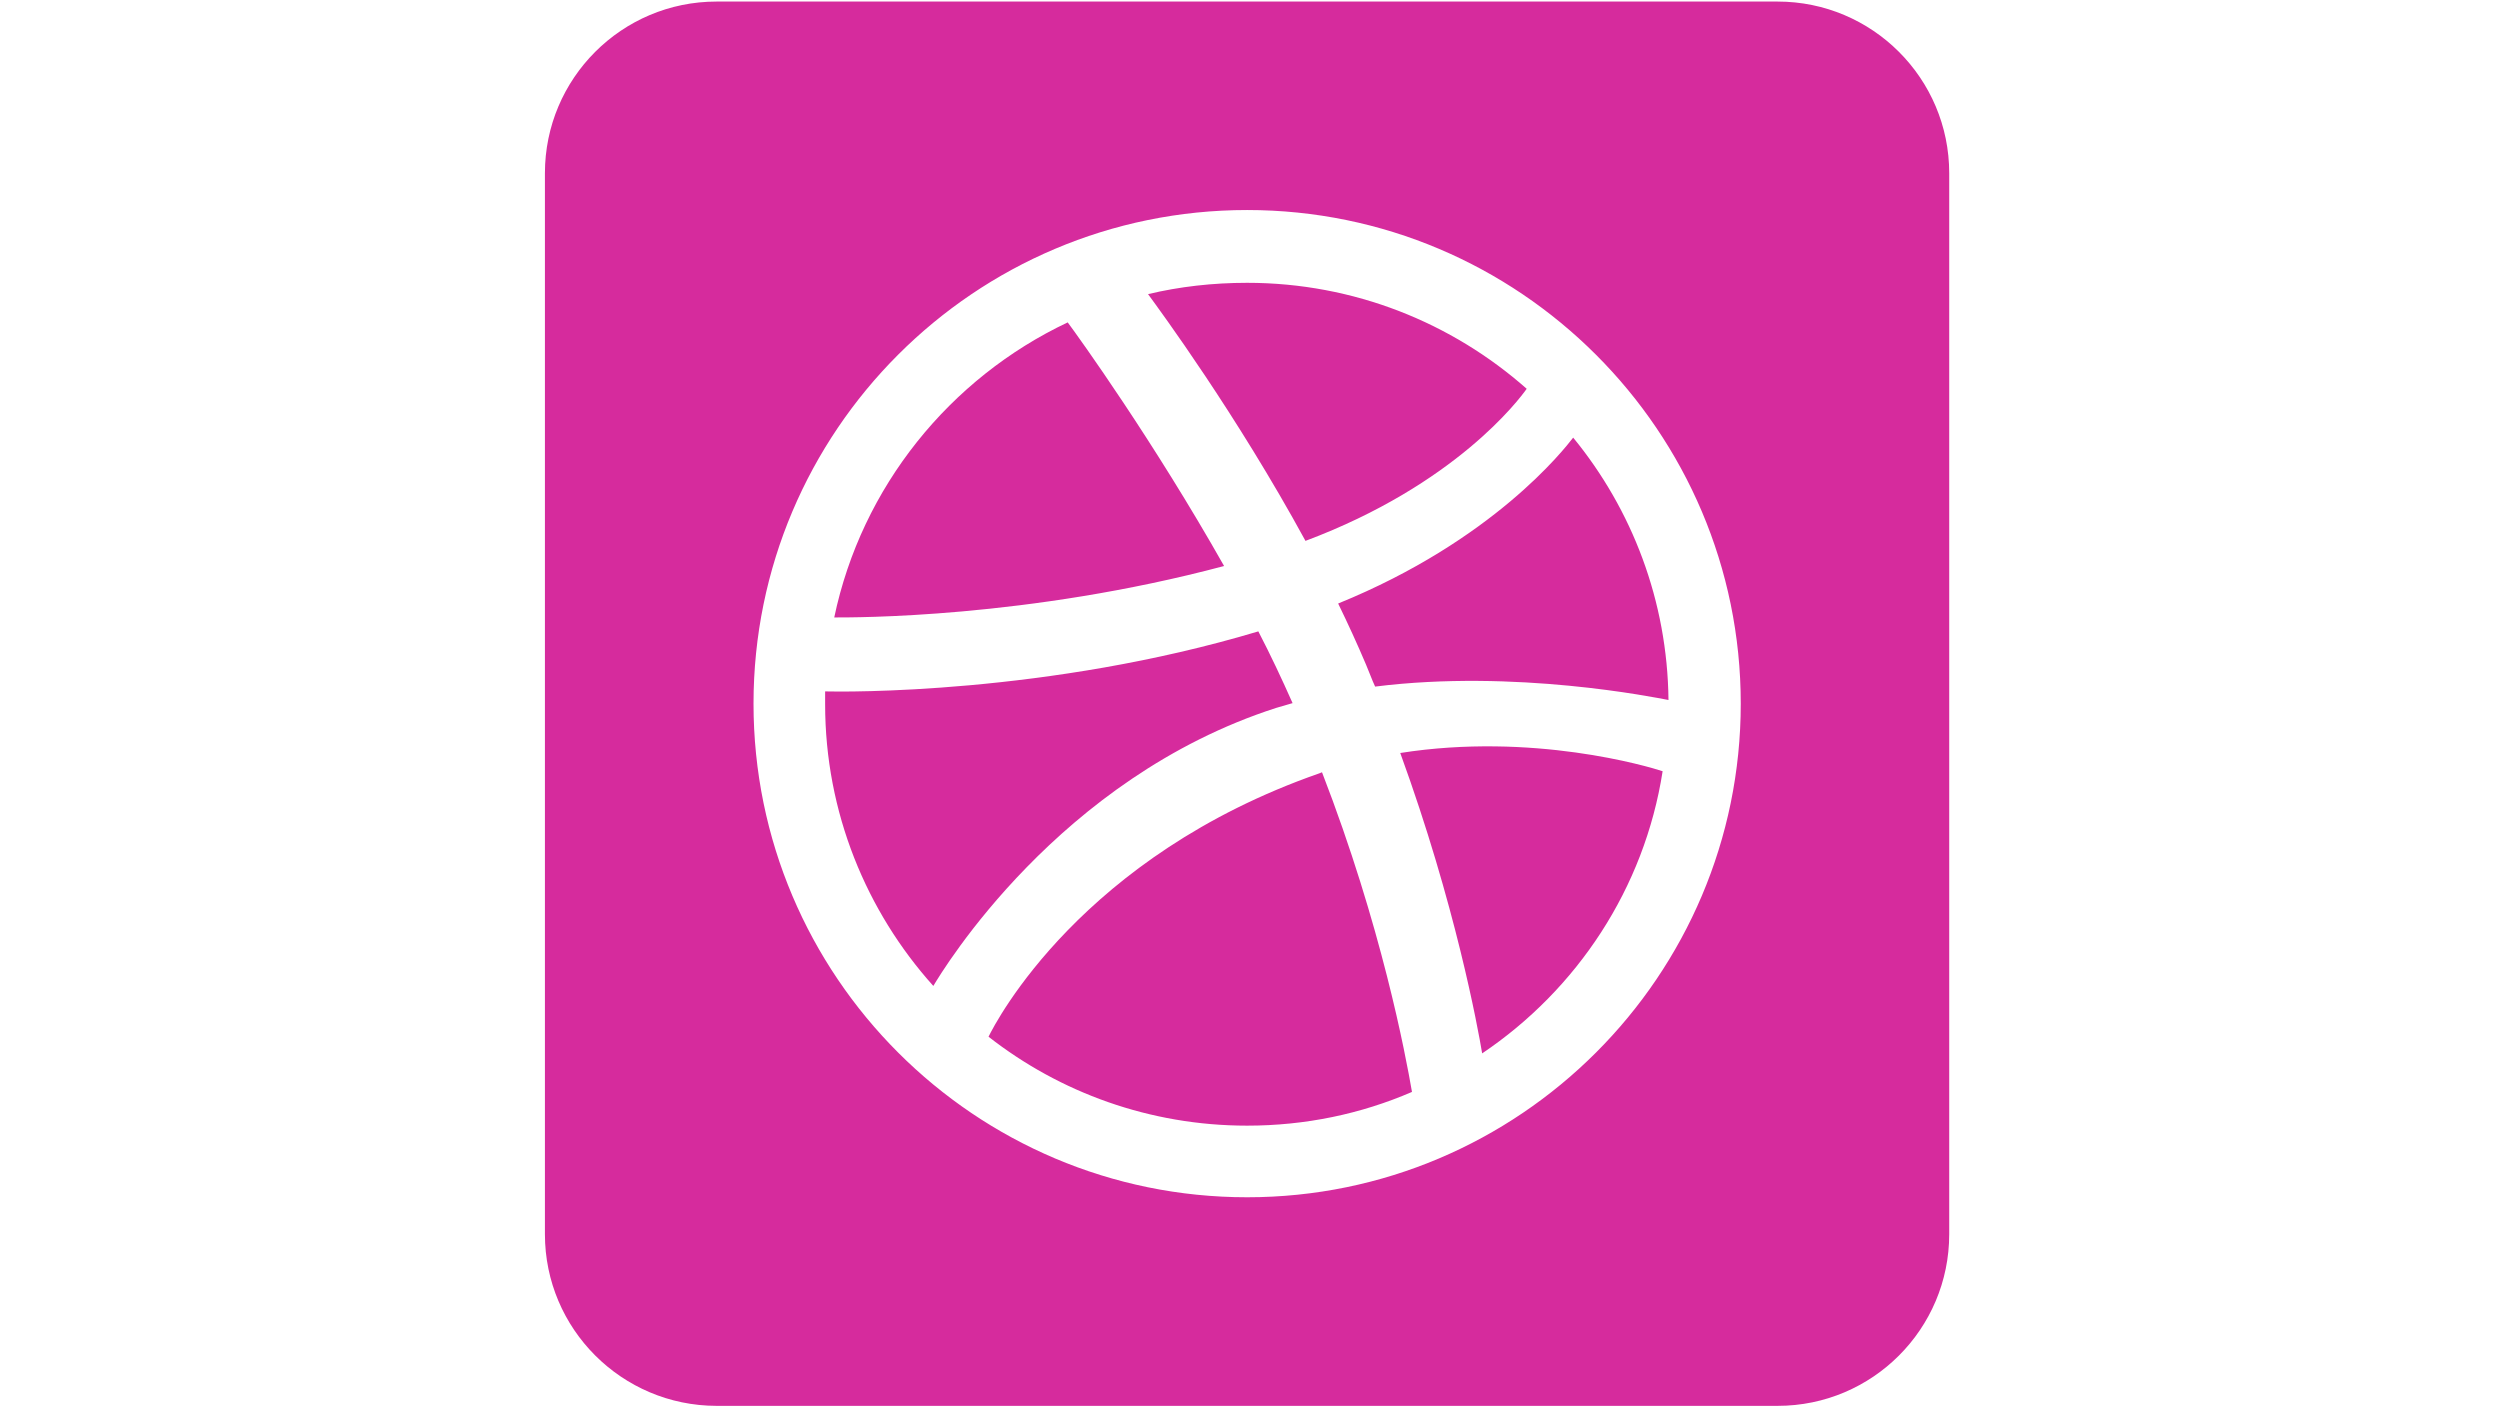 <?xml version="1.0" encoding="utf-8"?>
<!-- Generator: Adobe Illustrator 22.0.1, SVG Export Plug-In . SVG Version: 6.00 Build 0)  -->
<svg version="1.1" id="Calque_1" xmlns:serif="http://www.serif.com/"
	 xmlns="http://www.w3.org/2000/svg" xmlns:xlink="http://www.w3.org/1999/xlink" x="0px" y="0px" viewBox="0 0 1920 1080"
	 style="enable-background:new 0 0 1920 1080;" xml:space="preserve">
<style type="text/css">
	.st0{display:none;opacity:0.31;fill:#D62B9D;}
	.st1{display:none;}
	.st2{display:inline;fill:#D62B9D;}
	.st3{fill:#D62B9D;}
</style>
<path class="st0" d="M1368.1,0c72.8,0,131.9,59.1,131.9,131.9V948c0,72.8-59.1,131.9-131.9,131.9H551.9
	c-72.8,0-131.9-59.1-131.9-131.9V131.9C420,59.1,479.1,0,551.9,0H1368.1L1368.1,0z M960,170.9c-100.3,0-112.8,0.4-152.2,2.2
	c-39.3,1.8-66.1,8-89.6,17.2c-24.3,9.4-44.9,22.1-65.4,42.6s-33.1,41.1-42.6,65.4c-9.1,23.5-15.4,50.3-17.2,89.6
	c-1.8,39.4-2.2,51.9-2.2,152.2s0.4,112.8,2.2,152.2c1.8,39.3,8,66.1,17.2,89.6c9.4,24.3,22.1,44.9,42.6,65.4s41.1,33.1,65.4,42.6
	c23.5,9.1,50.3,15.4,89.6,17.2c39.4,1.8,51.9,2.2,152.2,2.2s112.8-0.4,152.2-2.2c39.3-1.8,66.1-8,89.6-17.2
	c24.3-9.4,44.9-22.1,65.4-42.6s33.1-41.1,42.6-65.4c9.1-23.5,15.4-50.3,17.2-89.6c1.8-39.4,2.2-51.9,2.2-152.2s-0.4-112.8-2.2-152.2
	c-1.8-39.3-8-66.1-17.2-89.6c-9.4-24.3-22.1-44.9-42.6-65.4s-41.1-33.1-65.4-42.6c-23.5-9.1-50.3-15.4-89.6-17.2
	C1072.8,171.3,1060.3,170.9,960,170.9L960,170.9z M960,237.4c98.6,0,110.2,0.4,149.2,2.2c36,1.6,55.5,7.7,68.5,12.7
	c17.2,6.7,29.5,14.7,42.4,27.6s20.9,25.2,27.6,42.4c5.1,13,11.1,32.6,12.7,68.5c1.8,38.9,2.2,50.6,2.2,149.2s-0.4,110.2-2.2,149.2
	c-1.6,36-7.7,55.5-12.7,68.5c-6.7,17.2-14.7,29.5-27.6,42.4s-25.2,20.9-42.4,27.6c-13,5.1-32.6,11.1-68.5,12.7
	c-38.9,1.8-50.6,2.2-149.2,2.2s-110.2-0.4-149.2-2.2c-36-1.6-55.5-7.7-68.5-12.7c-17.2-6.7-29.5-14.7-42.4-27.6
	c-12.9-12.9-20.9-25.2-27.6-42.4c-5.1-13-11.1-32.6-12.7-68.5c-1.8-38.9-2.2-50.6-2.2-149.2s0.4-110.2,2.2-149.2
	c1.6-36,7.7-55.5,12.7-68.5c6.7-17.2,14.7-29.5,27.6-42.4c12.9-12.9,25.2-20.9,42.4-27.6c13-5.1,32.6-11.1,68.5-12.7
	C849.8,237.7,861.4,237.4,960,237.4L960,237.4z M960,350.4c-104.7,0-189.6,84.9-189.6,189.6S855.3,729.6,960,729.6
	s189.6-84.9,189.6-189.6S1064.7,350.4,960,350.4L960,350.4z M960,663c-68,0-123-55.1-123-123s55-123,123-123s123,55.1,123,123
	S1028,663,960,663z M1201.3,343c0,24.5-19.8,44.3-44.3,44.3s-44.3-19.8-44.3-44.3s19.8-44.3,44.3-44.3S1201.3,318.5,1201.3,343
	L1201.3,343z"/>
<g class="st1">
	<path class="st2" d="M753.2,342.2c-3.7,8.1,0,17.8,8.1,21.4l138.9,63.2l-24,11.6c-5.6,2.7-9.1,8.3-9.1,14.6v19.3l-93-37.5
		c-8.2-3.2-17.6,0.7-21,9c-3.2,8.2,0.8,17.6,9,21l104.9,42.3v66.1l-93-37.5c-8.2-3.2-17.6,0.7-21,9c-3.2,8.2,0.8,17.6,9,21
		l104.9,42.3v80.6l-167-69.9V217.7l317.6,152.7l-79.6,38.3l-163.5-74.5C766.5,330.5,756.8,334.2,753.2,342.2z"/>
	<path class="st2" d="M899.4,463.1v32.7c0,0,0,0,0,0.1v100.9c0,0,0,0,0,0.1v267.9l318.1-153V310.3L899.4,463.1z M1156.5,662.4
		l-182.3,88.1c-2.3,1.1-4.7,1.6-7,1.6c-6.1,0-11.7-3.4-14.6-9.1c-3.8-7.9-0.4-17.6,7.5-21.5l182.3-88.1c8.1-3.9,17.6-0.5,21.5,7.5
		S1164.6,658.6,1156.5,662.4z M1156.5,561.4l-182.3,88.1c-2.3,1.1-4.7,1.6-7,1.6c-6.1,0-11.7-3.4-14.6-9.1
		c-3.8-8.1-0.4-17.6,7.5-21.5l182.3-88.1c8.1-3.9,17.6-0.5,21.5,7.5S1164.6,557.7,1156.5,561.4z M1156.5,460.4l-182.3,88.1
		c-2.3,1.1-4.7,1.6-7,1.6c-6.1,0-11.7-3.4-14.6-9.1c-3.8-7.9-0.4-17.6,7.5-21.5l182.3-88.1c8.1-3.9,17.6-0.5,21.5,7.5
		C1168,446.9,1164.6,456.7,1156.5,460.4z"/>
	<path class="st2" d="M1367.8,0h-818c-73,0-132.2,59.3-132.2,132.2v818c0,73,59.3,132.2,132.2,132.2h818
		c73,0,132.2-59.2,132.2-132.2v-818C1500.1,59.3,1440.9,0,1367.8,0z M1250,722.3c-0.1,6.2-3.6,11.8-9.3,14.5L890.2,905.1
		c-2.2,1.1-4.6,1.6-7,1.6c-3,0-6-0.8-8.6-2.4c-4.7-3-7.5-8.1-7.5-13.7V723.9l-189.4-79.2c-6.1-2.5-10-8.3-10-14.9V192
		c0-5.5,2.8-10.8,7.5-13.7c4.7-3,10.7-3.2,15.6-0.9l364.4,174.9l171.5-82.3c5-2.4,10.9-2,15.6,0.9c4.7,3,7.5,8.1,7.5,13.7V722.3z"/>
</g>
<path class="st3" d="M1365.2,1.2c72.7,0,131.8,59,131.8,131.8v814.9c0,72.7-59,131.8-131.8,131.8H550.3
	c-72.7-0.1-131.8-59.1-131.8-131.8V133c0-72.7,59-131.8,131.8-131.8H1365.2L1365.2,1.2z M957.8,161.3
	c-209.3,0-379.1,169.9-379.1,379.1s169.9,379.1,379.1,379.1c208.9,0,379.1-169.9,379.1-379.1S1166.7,161.3,957.8,161.3z
	 M957.8,864.5c-74.8,0-143.9-25.5-198.6-68.3c5.8-11.9,71.6-138.6,254.1-202.3c0.8-0.4,1.2-0.4,2-0.8
	c45.7,118,64.2,217.1,69.1,245.5C1045.3,855.5,1002.6,864.5,957.8,864.5z M1138.3,809c-3.3-19.7-20.5-114.3-62.9-230.7
	c101.6-16,190.4,10.3,201.5,14C1262.9,682.3,1211.1,760,1138.3,809z M633.7,540.9V531c14,0.4,171,2.4,332.7-46.1
	c9.4,18.1,18.1,36.6,26.3,55.1c-4.1,1.2-8.6,2.5-12.7,3.7C813,597.6,724.2,744.8,716.8,757.2C665.4,700,633.7,623.9,633.7,540.9z
	 M1208.2,336.1c45.2,55.1,72.4,125.4,73.2,201.5c-10.7-2-117.6-23.8-225.3-10.3c-2.5-5.3-4.5-11.1-7-16.9
	c-6.6-15.6-14-31.7-21.4-46.9C1146.9,415,1201.2,345.1,1208.2,336.1L1208.2,336.1z M820,247.6c8.6,11.5,66.2,91.7,120.1,187.1
	c-151.3,40.3-285,39.5-299.4,39.5C661.7,373.9,729.5,290.4,820,247.6z M957.8,217.2c82.2,0,157.5,30.8,214.7,81.4
	c-5.8,8.2-54.7,73.6-169.9,116.8C949.5,318,890.7,238.2,881.7,225.9C905.9,220.1,931.5,217.2,957.8,217.2z"/>
</svg>
